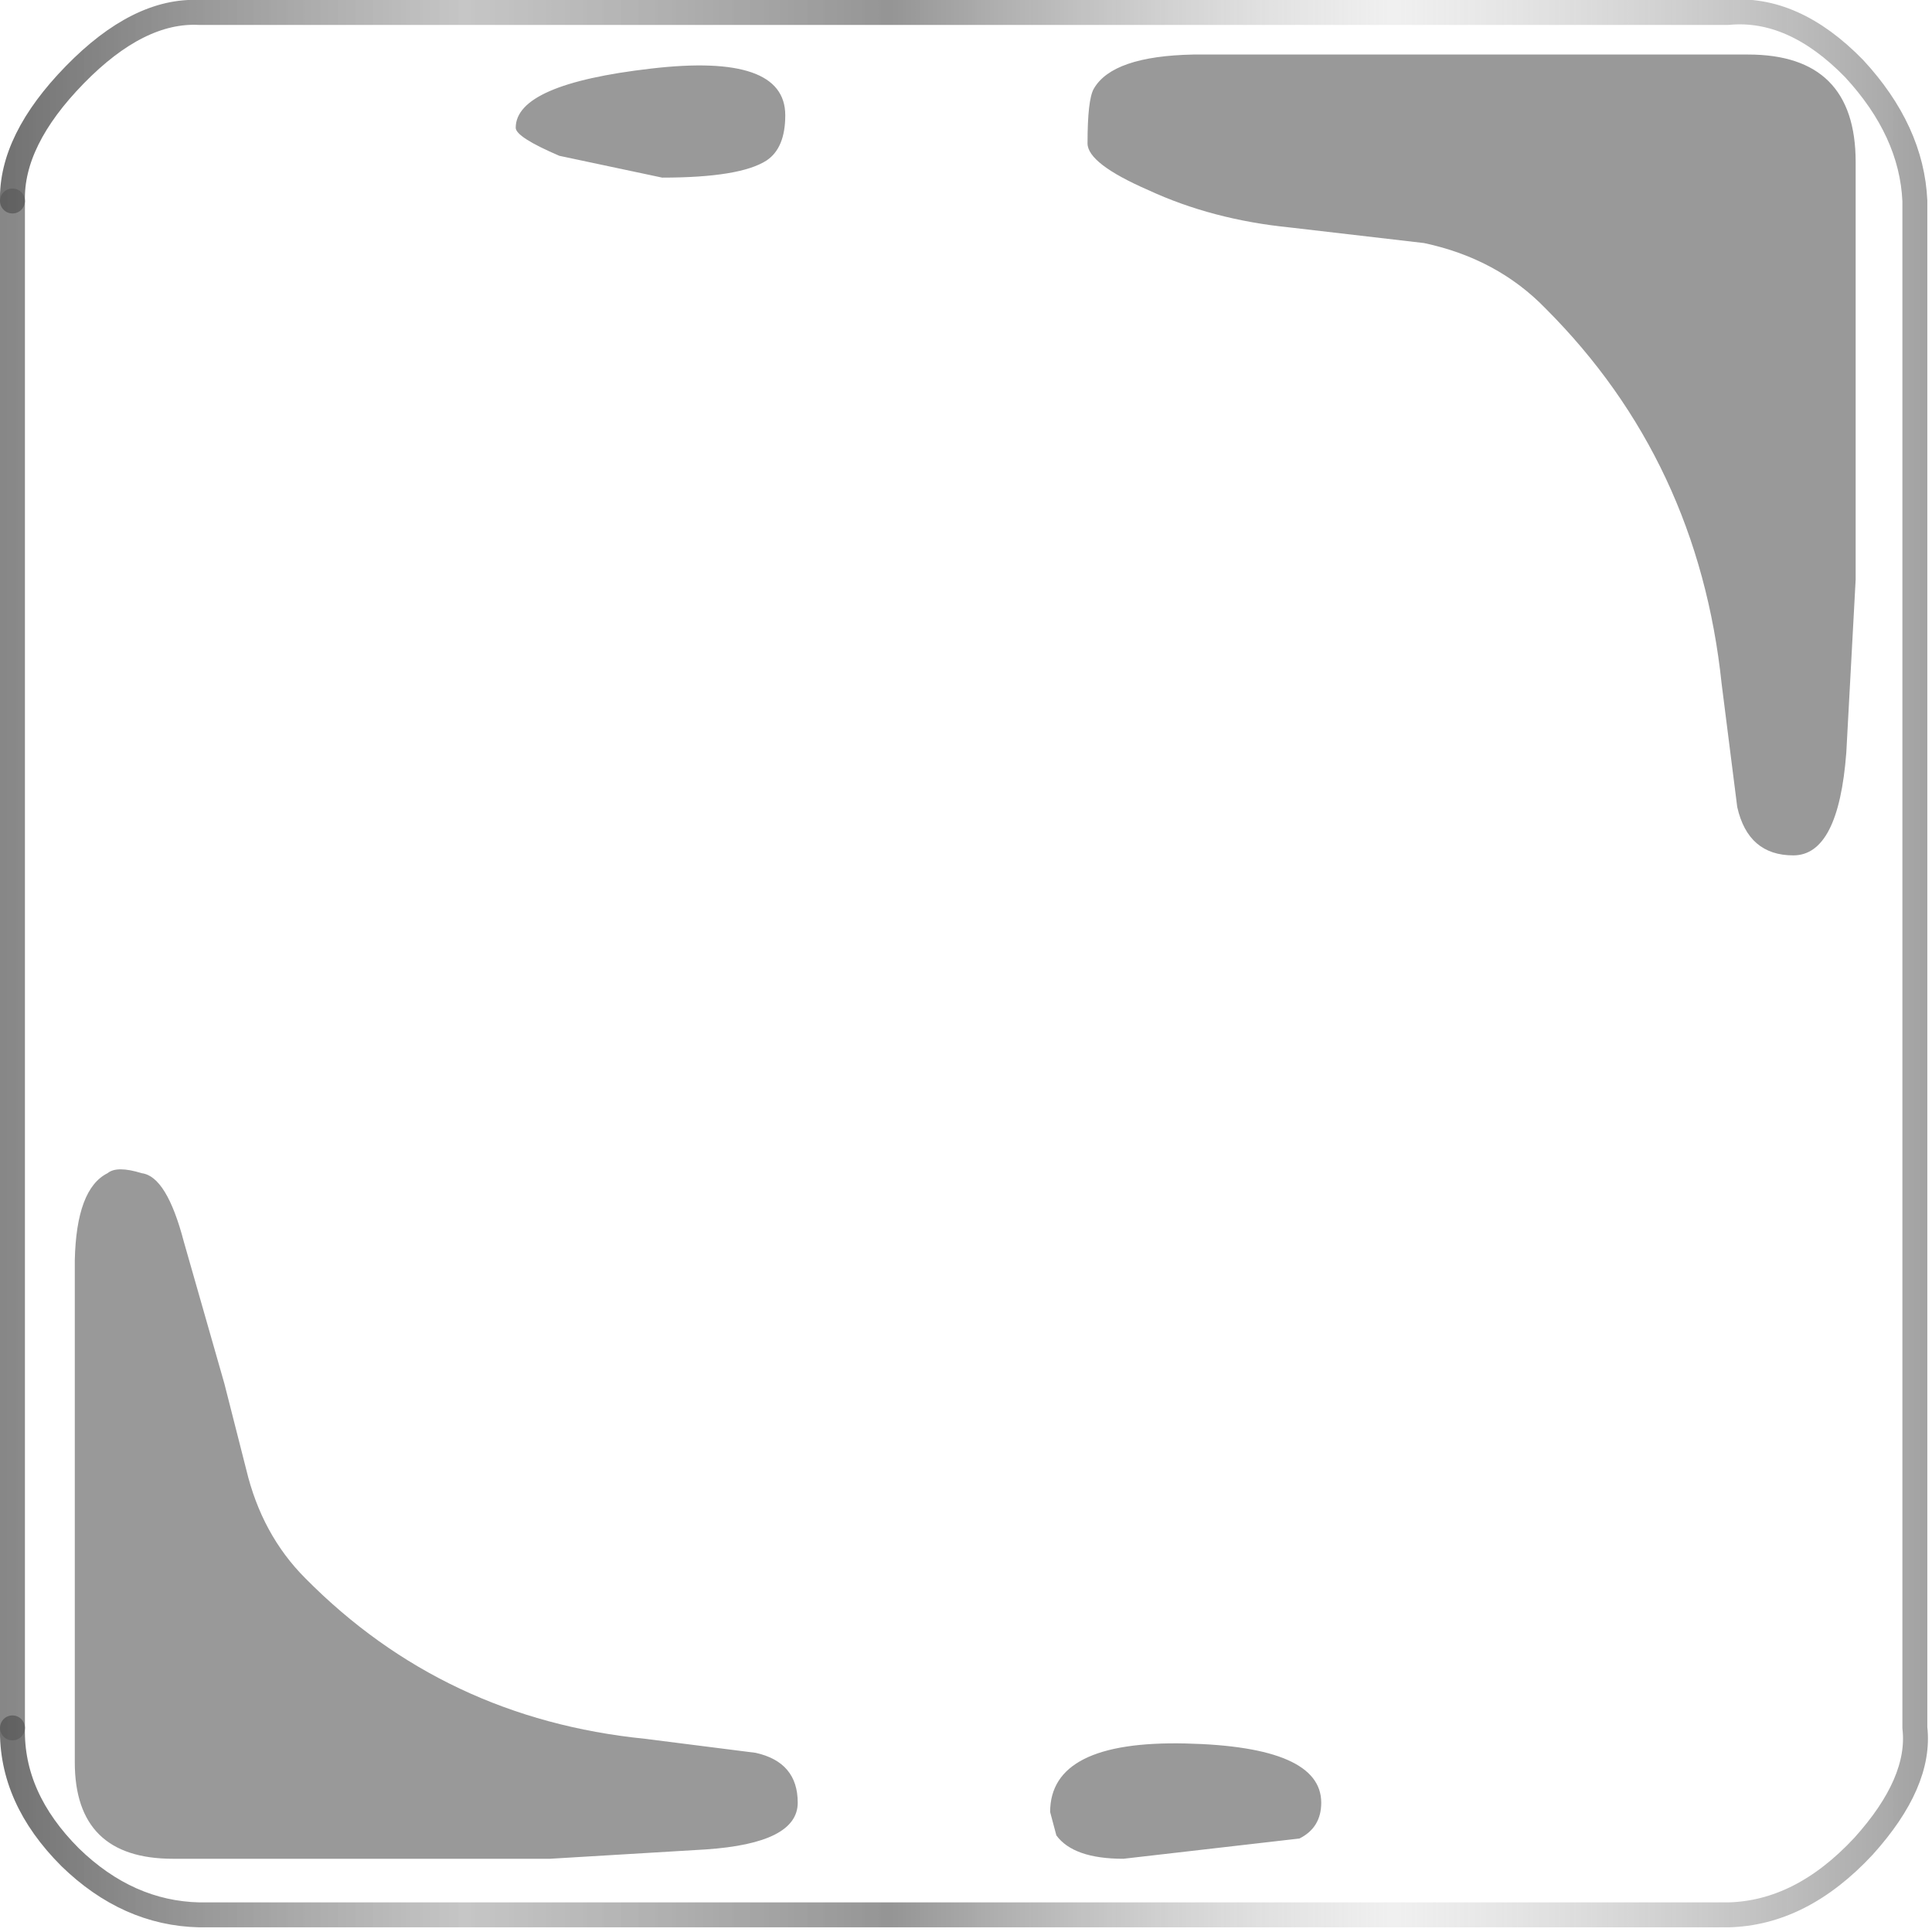 <?xml version="1.0" encoding="utf-8"?>
<svg version="1.1" id="Layer_1"
xmlns="http://www.w3.org/2000/svg"
xmlns:xlink="http://www.w3.org/1999/xlink"
width="62px" height="62px"
xml:space="preserve">
<g id="PathID_2887" transform="matrix(1, 0, 0, 1, 0.4, 0.4)">
<linearGradient
id="LinearGradID_1444" gradientUnits="userSpaceOnUse" gradientTransform="matrix(0.038, 0, 0, 0.038, 30.5, 30.5)" spreadMethod ="pad" x1="-819.2" y1="0" x2="819.2" y2="0" >
<stop  offset="0" style="stop-color:#3A3A3A;stop-opacity:0.729" />
<stop  offset="0.243" style="stop-color:#A3A3A3;stop-opacity:0.62" />
<stop  offset="0.463" style="stop-color:#696969;stop-opacity:0.71" />
<stop  offset="0.722" style="stop-color:#C6C6C6;stop-opacity:0.259" />
<stop  offset="1" style="stop-color:#707070;stop-opacity:0.659" />
</linearGradient>
<path style="fill:none;stroke-width:0.8;stroke-linecap:round;stroke-linejoin:round;stroke-miterlimit:3;stroke:url(#LinearGradID_1444) " d="M0 55.05Q-0.05 57.3 1.85 59.2Q3.7 61 6 61.05L55.05 61.05Q57.4 61 59.4 58.85Q61.25 56.8 61.05 55.05L61.05 6.05Q60.95 3.8 59.1 1.8Q57.15 -0.2 55.05 0L6 0Q4.05 -0.1 2 2Q-0.05 4.1 0 6.05" />
<linearGradient
id="LinearGradID_1445" gradientUnits="userSpaceOnUse" gradientTransform="matrix(0.038, 0, 0, 0.038, 30.5, 30.5)" spreadMethod ="pad" x1="-819.2" y1="0" x2="819.2" y2="0" >
<stop  offset="0" style="stop-color:#585858;stop-opacity:0.729" />
<stop  offset="0.243" style="stop-color:#A3A3A3;stop-opacity:0.62" />
<stop  offset="0.463" style="stop-color:#696969;stop-opacity:0.71" />
<stop  offset="0.722" style="stop-color:#C6C6C6;stop-opacity:0.471" />
<stop  offset="1" style="stop-color:#707070;stop-opacity:0.659" />
</linearGradient>
<path style="fill:none;stroke-width:0.8;stroke-linecap:round;stroke-linejoin:round;stroke-miterlimit:3;stroke:url(#LinearGradID_1445) " d="M0 6.05L0 55.05" />
</g>
<g id="PathID_2888" transform="matrix(1, 0, 0, 1, 0.4, 0.4)">
<path style="fill:#808080;fill-opacity:0.8" d="M58.85 23.75Q58.6 27.05 57.15 27.05Q55.7 27.05 55.35 25.5L54.85 21.55Q54.1 14.4 49.2 9.5Q47.65 7.9 45.3 7.4L41 6.9Q38.5 6.65 36.45 5.7Q34.5 4.85 34.5 4.2Q34.5 2.8 34.7 2.45Q35.3 1.4 37.9 1.35L55.7 1.35Q59.15 1.35 59.15 4.8L59.15 18.2L58.85 23.75M24.2 4.75Q23.35 5.3 20.85 5.3L17.55 4.6Q16.15 4 16.15 3.7Q16.15 2.3 20.5 1.8Q24.8 1.3 24.8 3.3Q24.8 4.35 24.2 4.75M4.15 37.25Q4.95 37.35 5.5 39.45L6.8 44L7.5 46.75Q8 48.85 9.4 50.25Q13.85 54.75 20.3 55.4L23.85 55.85Q25.2 56.15 25.2 57.45Q25.2 58.75 22.25 58.95L17.25 59.25L5.15 59.25Q2 59.25 2 56.15L2 40.05Q2.05 37.75 3.05 37.25Q3.35 37 4.15 37.25M33.5 58.5L33.3 57.75Q33.3 55.45 37.65 55.55Q42 55.65 42 57.45Q42 58.25 41.3 58.6L35.65 59.25Q34.05 59.25 33.5 58.5" />
</g>
</svg>

